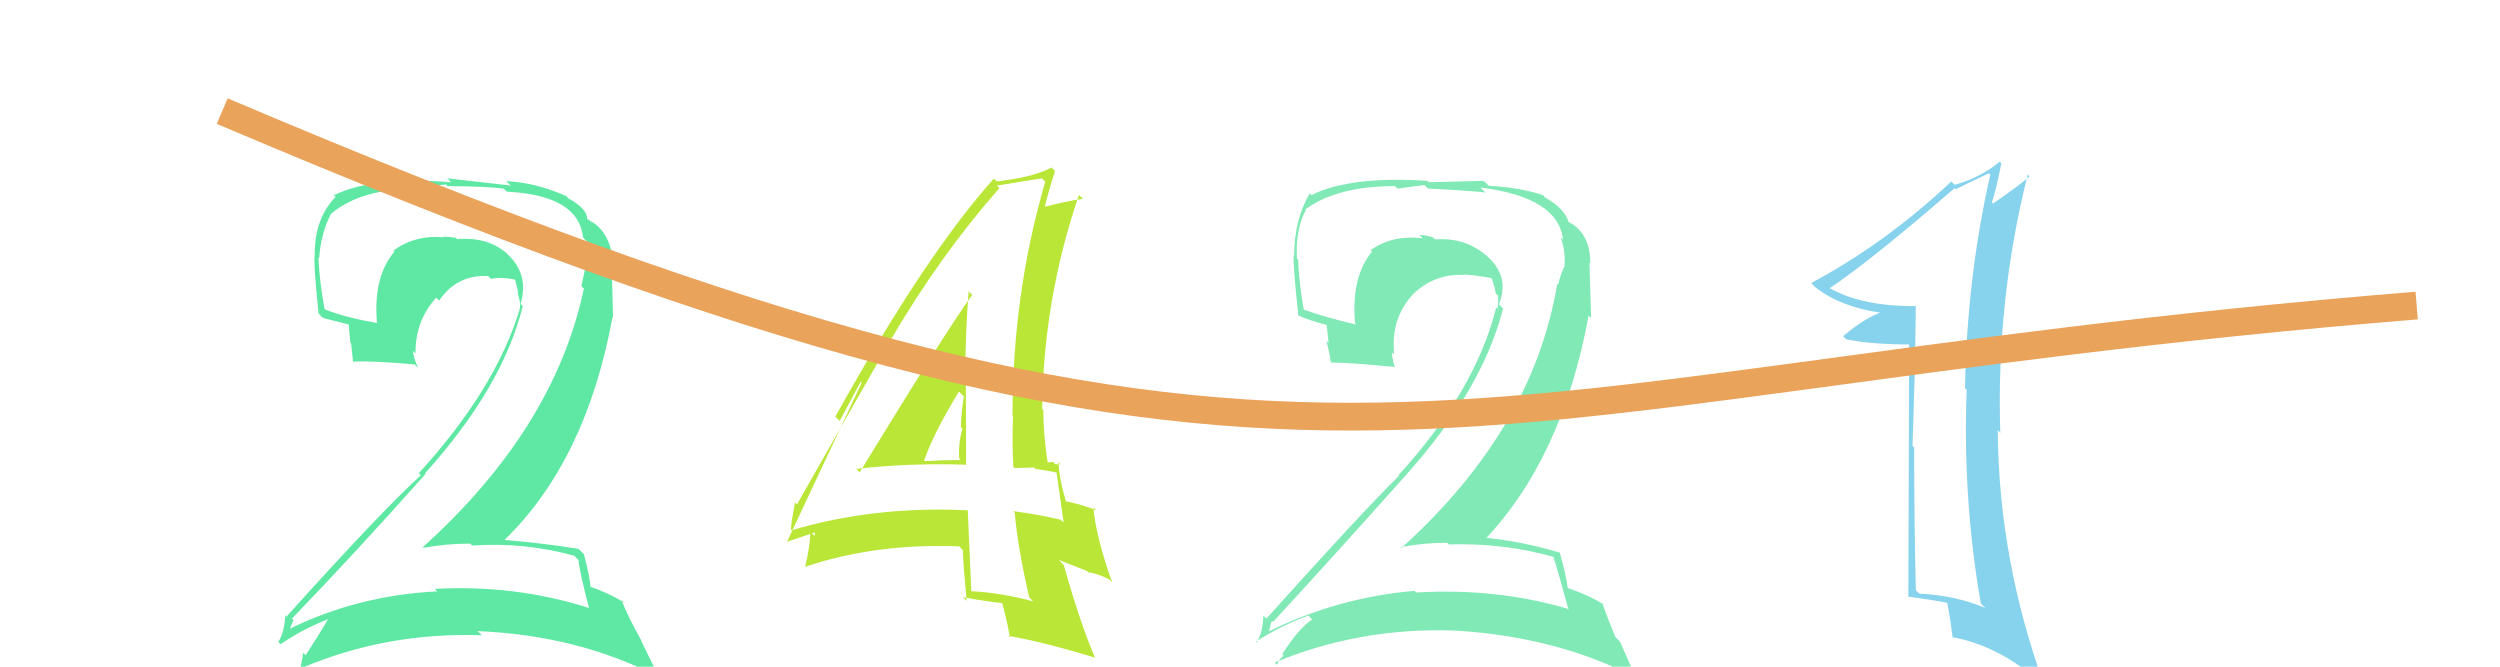 <svg xmlns="http://www.w3.org/2000/svg" width="90" height="24" viewBox="0,0,90,24">
    <path fill="#bae637" d="M30.87 16.91L31.00 17.05L30.83 16.88Q32.78 16.66 34.78 16.73L34.92 16.87L34.78 16.73Q34.77 15.15 34.77 13.65L34.90 13.78L34.75 13.64Q34.75 12.08 34.87 10.49L34.85 10.47L35.00 10.62Q34.21 11.67 30.95 17.00ZM37.16 21.61L37.10 21.55L37.20 21.65Q36.02 21.33 34.90 21.28L34.95 21.33L34.97 21.35Q34.91 19.93 34.84 18.38L34.85 18.39L34.83 18.37Q31.45 18.21 28.50 19.09L28.52 19.11L28.47 19.06Q28.50 18.71 28.62 18.09L28.75 18.22L28.69 18.16Q29.81 16.19 32.05 12.26L32.10 12.31L32.05 12.26Q33.84 9.20 35.98 6.77L36.00 6.79L35.89 6.68Q36.46 6.59 37.51 6.42L37.54 6.45L37.63 6.54Q36.45 10.57 36.45 14.97L36.39 14.91L36.47 14.99Q36.43 15.88 36.48 16.81L36.52 16.85L37.23 16.83L37.28 16.88Q37.71 16.94 38.09 17.02L37.99 16.92L38.03 16.96Q38.12 17.60 38.29 18.81L38.18 18.71L38.18 18.71Q37.40 18.52 36.47 18.40L36.54 18.47L36.53 18.45Q36.63 19.67 37.05 21.50ZM38.17 16.70L38.19 16.72L38.19 16.72Q38.11 16.71 37.99 16.71L37.91 16.63L37.69 16.65L37.72 16.68Q37.56 15.65 37.56 14.77L37.69 14.91L37.52 14.73Q37.56 10.78 38.84 7.02L38.85 7.03L38.99 7.16Q38.41 7.23 37.51 7.47L37.62 7.58L37.59 7.55Q37.70 7.04 37.98 6.16L37.93 6.11L37.86 6.03Q37.17 6.39 35.88 6.53L35.85 6.49L35.78 6.43Q33.33 9.15 30.07 15.00L30.23 15.15L31.48 12.82L31.43 12.76Q31.10 13.34 30.94 13.70L31.02 13.78L28.33 19.51L28.32 19.51Q28.70 19.38 29.41 19.14L29.33 19.06L29.33 19.30L29.17 19.14Q29.17 19.64 28.98 20.42L29.08 20.53L28.97 20.41Q31.51 19.55 34.53 19.67L34.58 19.72L34.66 19.80Q34.68 20.39 34.80 21.63L34.64 21.47L34.67 21.50Q35.49 21.65 36.15 21.72L36.15 21.72L36.05 21.62Q36.20 22.10 36.36 22.95L36.37 22.96L36.30 22.89Q37.56 23.11 39.44 23.68L39.35 23.59L39.41 23.65Q38.87 22.39 38.30 20.35L38.12 20.16L39.12 20.55L39.17 20.60Q39.49 20.64 39.92 20.85L39.93 20.85L40.04 20.97Q39.45 19.31 39.36 18.26L39.37 18.28L39.48 18.38Q39.01 18.17 38.29 18.03L38.25 17.99L38.40 18.14Q38.11 17.18 38.11 16.64ZM33.15 16.58L33.25 16.67L33.24 16.67Q33.55 15.69 34.52 14.10L34.54 14.11L34.70 14.27Q34.61 14.78 34.59 15.38L34.63 15.41L34.65 15.43Q34.50 15.91 34.53 16.50L34.53 16.50L34.58 16.56Q34.26 16.57 33.90 16.57L33.81 16.48L33.90 16.57Q33.56 16.60 33.18 16.60Z"/>
    <path fill="#80e9b5" d="M55.92 20.05L55.99 20.13L55.93 20.07Q56.13 20.70 56.47 21.96L56.42 21.92L56.42 21.91Q53.86 21.16 50.98 21.33L50.94 21.29L50.92 21.27Q48.14 21.51 45.64 22.75L45.57 22.67L45.67 22.78Q45.78 22.31 45.80 22.36L45.72 22.28L45.83 22.39Q48.13 19.89 50.59 17.13L50.50 17.04L50.59 17.13Q53.37 14.03 54.11 11.11L53.98 10.97L53.96 10.96Q54.36 9.98 53.56 9.24L53.47 9.15L53.60 9.28Q52.79 8.53 51.67 8.62L51.55 8.50L51.60 8.55Q51.32 8.46 51.10 8.46L51.26 8.62L51.23 8.58Q50.13 8.44 49.34 9.01L49.41 9.07L49.39 9.06Q48.64 9.97 48.78 11.63L48.82 11.68L48.84 11.69Q47.65 11.41 46.89 11.13L46.81 11.04L46.94 11.17Q46.77 10.24 46.73 9.34L46.80 9.42L46.69 9.31Q46.63 8.27 47.01 7.56L46.99 7.54L46.99 7.54Q48.13 6.70 50.22 6.70L50.31 6.79L51.28 6.66L51.41 6.79Q52.88 6.86 53.48 6.93L53.36 6.82L53.29 6.75Q56.10 7.10 56.27 8.63L56.32 8.68L56.18 8.54Q56.37 9.04 56.32 9.54L56.26 9.48L56.34 9.55Q56.19 9.83 56.09 10.26L56.17 10.34L56.06 10.22Q55.19 15.45 50.45 19.73L50.36 19.63L50.42 19.70Q51.24 19.54 52.09 19.54L52.13 19.57L52.16 19.60Q54.11 19.54 55.90 20.04ZM55.54 7.02L55.66 7.14L55.54 7.02Q54.67 6.74 53.60 6.69L53.41 6.51L51.44 6.56L51.39 6.51Q48.60 6.33 47.22 7.02L47.25 7.06L47.15 6.96Q46.59 7.92 46.59 9.20L46.61 9.22L46.57 9.19Q46.55 9.59 46.74 11.35L46.68 11.29L46.75 11.36Q47.11 11.53 47.84 11.72L47.75 11.62L47.83 12.35L47.75 12.27Q47.86 12.69 47.91 13.02L47.81 12.92L47.93 13.05Q48.66 13.06 50.21 13.21L50.14 13.13L50.21 13.21Q50.11 12.89 50.11 12.68L50.13 12.70L50.19 12.76Q50.06 11.49 50.83 10.64L50.87 10.69L50.82 10.64Q51.62 9.83 52.74 9.90L52.71 9.88L52.71 9.88Q53.20 9.92 53.68 10.01L53.83 10.16L53.70 10.03Q53.81 10.30 53.85 10.57L53.76 10.48L53.93 10.64Q53.95 10.90 53.91 11.12L53.80 11.01L53.86 11.08Q53.11 14.08 50.35 17.10L50.28 17.03L50.37 17.12Q48.99 18.48 45.59 22.27L45.59 22.27L45.48 22.16Q45.46 22.78 45.24 23.13L45.19 23.08L45.21 23.10Q46.15 22.50 47.11 22.16L47.15 22.21L47.24 22.30Q46.75 22.62 46.16 23.55L46.10 23.49L46.21 23.60Q46.05 23.72 45.97 23.94L45.96 23.92L45.89 23.85Q48.95 22.58 52.37 22.70L52.48 22.81L52.38 22.70Q56.05 22.92 58.90 24.40L58.88 24.37L58.32 23.10L58.15 22.93Q57.85 22.20 57.68 21.70L57.75 21.77L57.75 21.77Q57.24 21.45 56.48 21.18L56.55 21.26L56.43 21.14Q56.39 20.74 56.15 19.89L56.06 19.79L56.17 19.90Q54.70 19.46 53.28 19.34L53.32 19.39L53.41 19.47Q56.24 16.52 57.19 11.36L57.28 11.45L57.22 9.46L57.25 9.49Q57.26 8.43 56.50 8.00L56.60 8.10L56.46 7.98L56.47 8.00Q56.42 7.92 56.37 7.92L56.37 7.92L56.49 8.04Q56.33 7.50 55.64 7.12Z"/>
    <path fill="#5ee8a3" d="M20.77 20.11L20.71 20.05L20.82 20.15Q20.88 20.65 21.21 21.91L21.20 21.89L21.18 21.88Q18.53 21.04 15.65 21.20L15.76 21.31L15.74 21.29Q12.86 21.43 10.36 22.67L10.36 22.67L10.41 22.71Q10.56 22.29 10.58 22.34L10.59 22.35L10.51 22.27Q12.87 19.82 15.32 17.06L15.40 17.14L15.30 17.04Q18.09 13.95 18.82 11.02L18.87 11.07L18.74 10.94Q19.06 9.88 18.26 9.14L18.22 9.10L18.29 9.16Q17.57 8.51 16.45 8.61L16.47 8.62L16.41 8.56Q16.18 8.52 15.96 8.52L15.95 8.51L15.98 8.54Q14.95 8.45 14.16 9.02L14.24 9.10L14.20 9.06Q13.43 9.96 13.57 11.62L13.55 11.60L13.58 11.63Q12.48 11.44 11.72 11.15L11.75 11.18L11.68 11.11Q11.51 10.18 11.46 9.28L11.48 9.30L11.49 9.30Q11.55 8.39 11.93 7.67L11.92 7.66L11.94 7.68Q13.01 6.78 15.11 6.78L15.07 6.75L16.06 6.64L16.11 6.70Q17.54 6.71 18.13 6.79L18.13 6.79L18.25 6.90Q20.83 7.03 20.99 8.55L21.04 8.60L21.13 8.69Q21.17 9.04 21.12 9.54L21.12 9.53L21.09 9.51Q21.03 9.87 20.93 10.30L20.95 10.32L21.02 10.39Q19.96 15.42 15.22 19.70L15.09 19.57L15.25 19.72Q16.07 19.57 16.93 19.57L16.84 19.49L17.00 19.64Q18.89 19.51 20.68 20.01ZM20.34 7.01L20.29 6.97L20.38 7.06Q19.29 6.57 18.22 6.52L18.39 6.68L16.10 6.42L16.24 6.56Q13.40 6.34 12.02 7.03L12.10 7.10L12.08 7.09Q11.33 7.86 11.33 9.14L11.43 9.24L11.33 9.14Q11.28 9.53 11.47 11.29L11.62 11.44L11.64 11.45Q11.89 11.51 12.63 11.70L12.55 11.62L12.61 12.33L12.64 12.36Q12.67 12.69 12.71 13.03L12.73 13.05L12.71 13.02Q13.38 12.98 14.92 13.12L14.95 13.14L15.05 13.24Q14.87 12.85 14.87 12.63L15.00 12.77L14.96 12.73Q14.94 11.56 15.70 10.72L15.63 10.65L15.81 10.82Q16.46 9.87 17.58 9.94L17.63 10.00L17.68 10.04Q18.05 9.96 18.52 10.06L18.49 10.03L18.55 10.09Q18.61 10.31 18.66 10.57L18.71 10.63L18.63 10.54Q18.76 10.91 18.71 11.12L18.67 11.08L18.71 11.13Q17.84 14.01 15.08 17.03L15.01 16.96L15.15 17.11Q13.72 18.41 10.32 22.19L10.41 22.29L10.27 22.15Q10.24 22.76 10.02 23.11L10.09 23.18L10.10 23.19Q11.02 22.57 11.98 22.23L11.94 22.19L11.89 22.15Q11.60 22.67 11.00 23.59L10.95 23.54L10.91 23.50Q10.89 23.77 10.82 23.98L10.84 24.00L10.88 24.04Q13.92 22.75 17.35 22.87L17.21 22.74L17.19 22.72Q20.79 22.87 23.65 24.34L23.75 24.44L23.08 23.06L23.10 23.08Q22.55 22.10 22.38 21.60L22.42 21.64L22.48 21.70Q21.95 21.36 21.19 21.10L21.22 21.13L21.26 21.17Q21.25 20.81 21.02 19.95L20.83 19.76L20.83 19.76Q19.61 19.56 18.18 19.44L18.09 19.35L18.17 19.43Q21.10 16.58 22.05 11.42L22.07 11.44L22.02 9.46L22.08 9.52Q22.00 8.37 21.24 7.94L21.29 8.00L21.36 8.08L21.27 7.99Q21.19 7.89 21.14 7.89L21.20 7.95L21.14 7.89Q21.15 7.52 20.46 7.14Z"/>
    <path fill="#87d3ed" d="M68.93 10.97L69.00 11.04L68.98 11.02Q66.99 11.03 65.85 10.36L65.90 10.42L65.86 10.38Q67.32 9.41 70.37 6.77L70.51 6.91L70.41 6.81Q70.79 6.62 71.60 6.24L71.76 6.40L71.65 6.29Q70.81 9.99 70.74 13.97L70.79 14.02L70.80 14.03Q70.65 17.92 71.31 21.73L71.35 21.77L71.48 21.89Q70.43 21.44 69.10 21.37L69.03 21.31L68.97 21.24Q68.91 18.66 68.91 16.12L68.91 16.11L68.85 16.05Q68.94 13.58 68.97 11.01ZM68.73 12.41L68.70 21.50L68.69 21.48Q69.55 21.59 70.15 21.71L70.06 21.62L70.09 21.65Q70.19 22.12 70.30 22.98L70.33 23.01L70.26 22.93Q72.03 23.26 73.56 24.66L73.60 24.70L73.61 24.72Q71.95 20.15 71.92 15.49L72.03 15.60L72.01 15.57Q71.86 10.80 73.00 6.28L73.10 6.39L73.06 6.35Q72.76 6.63 71.76 7.32L71.84 7.41L71.71 7.28Q71.86 6.83 72.05 5.88L72.02 5.85L71.99 5.82Q71.27 6.41 70.37 6.65L70.27 6.56L70.25 6.53Q67.88 8.76 65.20 10.19L65.32 10.31L65.35 10.34Q66.25 11.05 67.72 11.26L67.55 11.09L67.71 11.25Q67.16 11.43 66.35 12.10L66.43 12.18L66.45 12.21Q67.34 12.40 68.72 12.40L68.72 12.41Z"/>
    <path d="M8 4 C48 21,50 14,87 11" stroke="#eaa35b" fill="none"/>
</svg>
